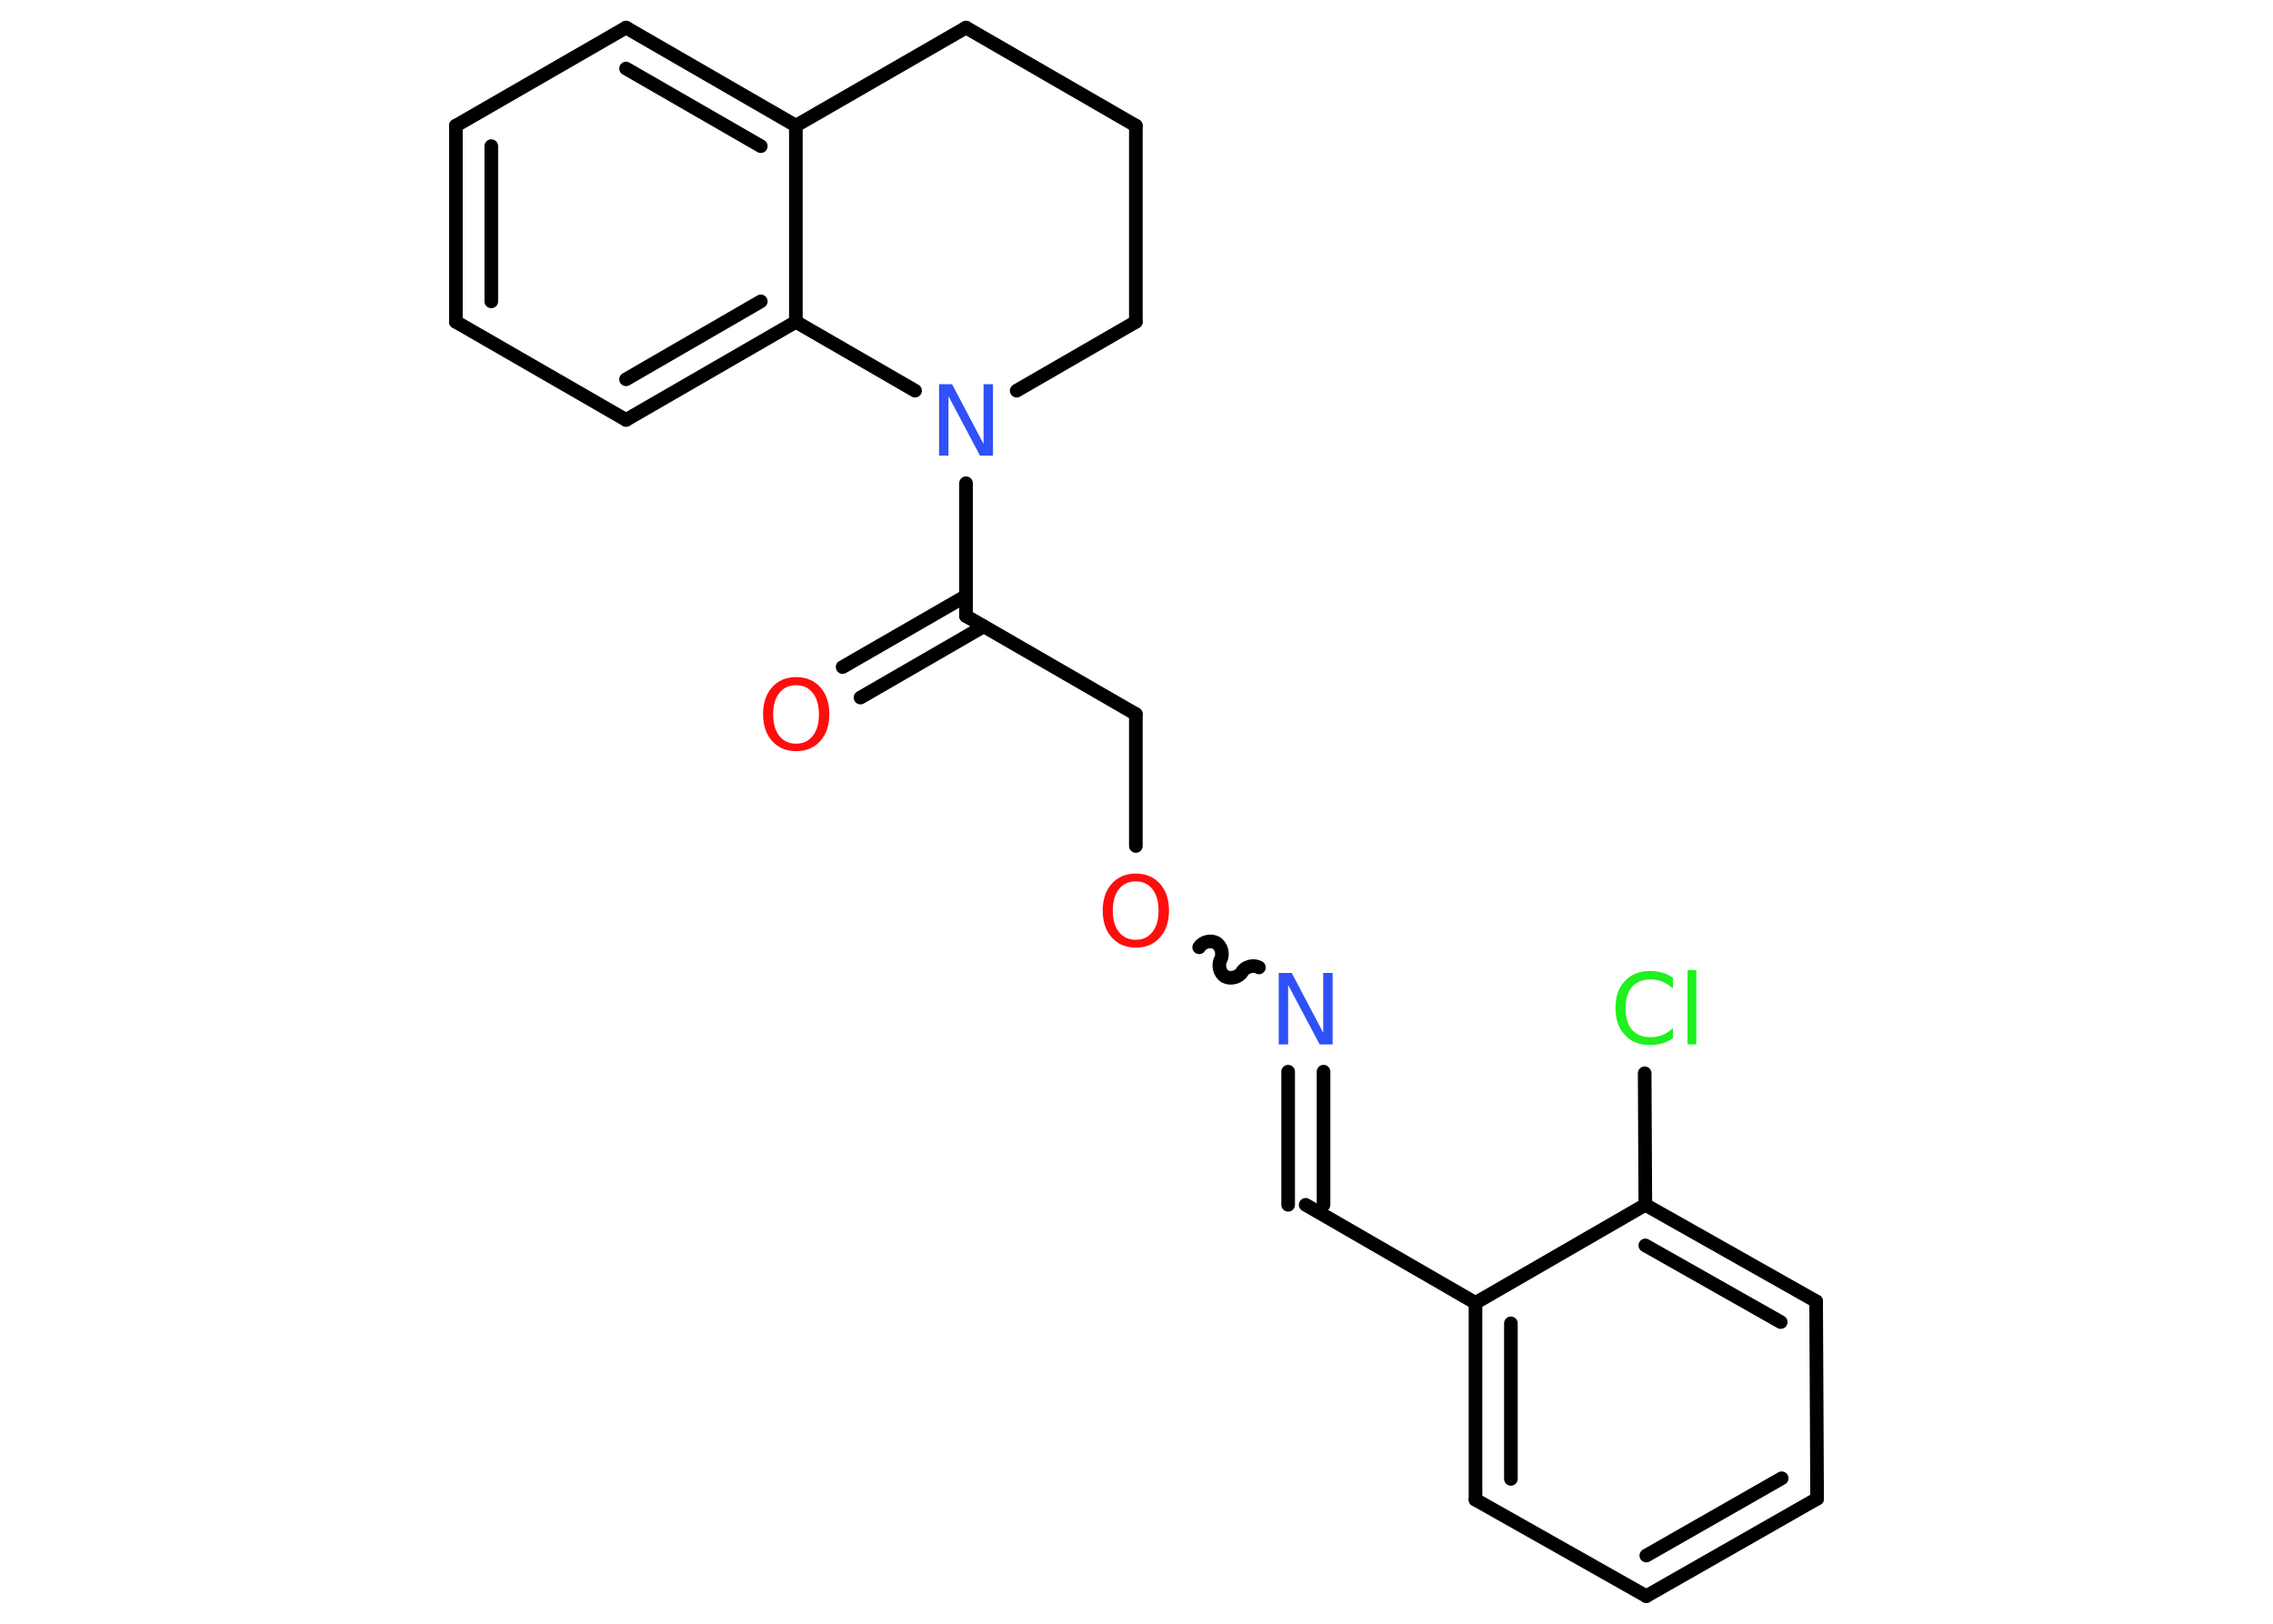 <?xml version='1.0' encoding='UTF-8'?>
<!DOCTYPE svg PUBLIC "-//W3C//DTD SVG 1.1//EN" "http://www.w3.org/Graphics/SVG/1.1/DTD/svg11.dtd">
<svg version='1.2' xmlns='http://www.w3.org/2000/svg' xmlns:xlink='http://www.w3.org/1999/xlink' width='70.0mm' height='50.0mm' viewBox='0 0 70.0 50.0'>
  <desc>Generated by the Chemistry Development Kit (http://github.com/cdk)</desc>
  <g stroke-linecap='round' stroke-linejoin='round' stroke='#000000' stroke-width='.42' fill='#FF0D0D'>
    <rect x='.0' y='.0' width='70.0' height='50.0' fill='#FFFFFF' stroke='none'/>
    <g id='mol1' class='mol'>
      <g id='mol1bnd1' class='bond'>
        <line x1='25.95' y1='20.54' x2='29.75' y2='18.35'/>
        <line x1='26.5' y1='21.48' x2='30.29' y2='19.29'/>
      </g>
      <line id='mol1bnd2' class='bond' x1='29.75' y1='18.97' x2='34.98' y2='21.99'/>
      <line id='mol1bnd3' class='bond' x1='34.98' y1='21.99' x2='34.98' y2='26.05'/>
      <path id='mol1bnd4' class='bond' d='M38.77 29.79c-.16 -.09 -.42 -.03 -.52 .14c-.09 .16 -.35 .23 -.52 .14c-.16 -.09 -.23 -.35 -.14 -.52c.09 -.16 .03 -.42 -.14 -.52c-.16 -.09 -.42 -.03 -.52 .14' fill='none' stroke='#000000' stroke-width='.42'/>
      <g id='mol1bnd5' class='bond'>
        <line x1='40.76' y1='33.0' x2='40.76' y2='37.1'/>
        <line x1='39.67' y1='33.0' x2='39.67' y2='37.1'/>
      </g>
      <line id='mol1bnd6' class='bond' x1='40.21' y1='37.1' x2='45.44' y2='40.12'/>
      <g id='mol1bnd7' class='bond'>
        <line x1='45.44' y1='40.12' x2='45.44' y2='46.18'/>
        <line x1='46.53' y1='40.75' x2='46.53' y2='45.54'/>
      </g>
      <line id='mol1bnd8' class='bond' x1='45.44' y1='46.18' x2='50.7' y2='49.15'/>
      <g id='mol1bnd9' class='bond'>
        <line x1='50.7' y1='49.15' x2='55.96' y2='46.15'/>
        <line x1='50.7' y1='47.9' x2='54.87' y2='45.52'/>
      </g>
      <line id='mol1bnd10' class='bond' x1='55.96' y1='46.15' x2='55.93' y2='40.07'/>
      <g id='mol1bnd11' class='bond'>
        <line x1='55.93' y1='40.07' x2='50.67' y2='37.1'/>
        <line x1='54.84' y1='40.71' x2='50.67' y2='38.35'/>
      </g>
      <line id='mol1bnd12' class='bond' x1='45.44' y1='40.12' x2='50.67' y2='37.1'/>
      <line id='mol1bnd13' class='bond' x1='50.67' y1='37.1' x2='50.65' y2='33.05'/>
      <line id='mol1bnd14' class='bond' x1='29.75' y1='18.97' x2='29.75' y2='14.88'/>
      <line id='mol1bnd15' class='bond' x1='31.31' y1='12.03' x2='34.98' y2='9.91'/>
      <line id='mol1bnd16' class='bond' x1='34.98' y1='9.91' x2='34.98' y2='3.87'/>
      <line id='mol1bnd17' class='bond' x1='34.98' y1='3.87' x2='29.75' y2='.85'/>
      <line id='mol1bnd18' class='bond' x1='29.75' y1='.85' x2='24.51' y2='3.87'/>
      <g id='mol1bnd19' class='bond'>
        <line x1='24.51' y1='3.87' x2='19.28' y2='.85'/>
        <line x1='23.43' y1='4.5' x2='19.28' y2='2.11'/>
      </g>
      <line id='mol1bnd20' class='bond' x1='19.28' y1='.85' x2='14.04' y2='3.87'/>
      <g id='mol1bnd21' class='bond'>
        <line x1='14.04' y1='3.87' x2='14.04' y2='9.91'/>
        <line x1='15.13' y1='4.5' x2='15.13' y2='9.28'/>
      </g>
      <line id='mol1bnd22' class='bond' x1='14.04' y1='9.91' x2='19.28' y2='12.93'/>
      <g id='mol1bnd23' class='bond'>
        <line x1='19.28' y1='12.93' x2='24.51' y2='9.91'/>
        <line x1='19.28' y1='11.68' x2='23.43' y2='9.28'/>
      </g>
      <line id='mol1bnd24' class='bond' x1='24.51' y1='3.87' x2='24.51' y2='9.91'/>
      <line id='mol1bnd25' class='bond' x1='28.18' y1='12.03' x2='24.51' y2='9.91'/>
      <path id='mol1atm1' class='atom' d='M24.52 21.1q-.33 .0 -.52 .24q-.19 .24 -.19 .66q.0 .42 .19 .66q.19 .24 .52 .24q.32 .0 .51 -.24q.19 -.24 .19 -.66q.0 -.42 -.19 -.66q-.19 -.24 -.51 -.24zM24.52 20.85q.46 .0 .74 .31q.28 .31 .28 .83q.0 .52 -.28 .83q-.28 .31 -.74 .31q-.46 .0 -.74 -.31q-.28 -.31 -.28 -.83q.0 -.52 .28 -.83q.28 -.31 .74 -.31z' stroke='none'/>
      <path id='mol1atm4' class='atom' d='M34.98 27.14q-.33 .0 -.52 .24q-.19 .24 -.19 .66q.0 .42 .19 .66q.19 .24 .52 .24q.32 .0 .51 -.24q.19 -.24 .19 -.66q.0 -.42 -.19 -.66q-.19 -.24 -.51 -.24zM34.98 26.9q.46 .0 .74 .31q.28 .31 .28 .83q.0 .52 -.28 .83q-.28 .31 -.74 .31q-.46 .0 -.74 -.31q-.28 -.31 -.28 -.83q.0 -.52 .28 -.83q.28 -.31 .74 -.31z' stroke='none'/>
      <path id='mol1atm5' class='atom' d='M39.38 29.96h.4l.97 1.84v-1.84h.29v2.2h-.4l-.97 -1.83v1.83h-.29v-2.2z' stroke='none' fill='#3050F8'/>
      <path id='mol1atm13' class='atom' d='M51.52 30.13v.31q-.15 -.14 -.32 -.21q-.17 -.07 -.36 -.07q-.38 .0 -.58 .23q-.2 .23 -.2 .66q.0 .43 .2 .66q.2 .23 .58 .23q.19 .0 .36 -.07q.17 -.07 .32 -.21v.31q-.16 .11 -.33 .16q-.17 .05 -.37 .05q-.5 .0 -.78 -.31q-.29 -.31 -.29 -.83q.0 -.53 .29 -.83q.29 -.31 .78 -.31q.2 .0 .37 .05q.18 .05 .33 .16zM51.97 29.87h.27v2.29h-.27v-2.29z' stroke='none' fill='#1FF01F'/>
      <path id='mol1atm14' class='atom' d='M28.92 11.83h.4l.97 1.84v-1.84h.29v2.2h-.4l-.97 -1.83v1.83h-.29v-2.2z' stroke='none' fill='#3050F8'/>
    </g>
  </g>
</svg>
